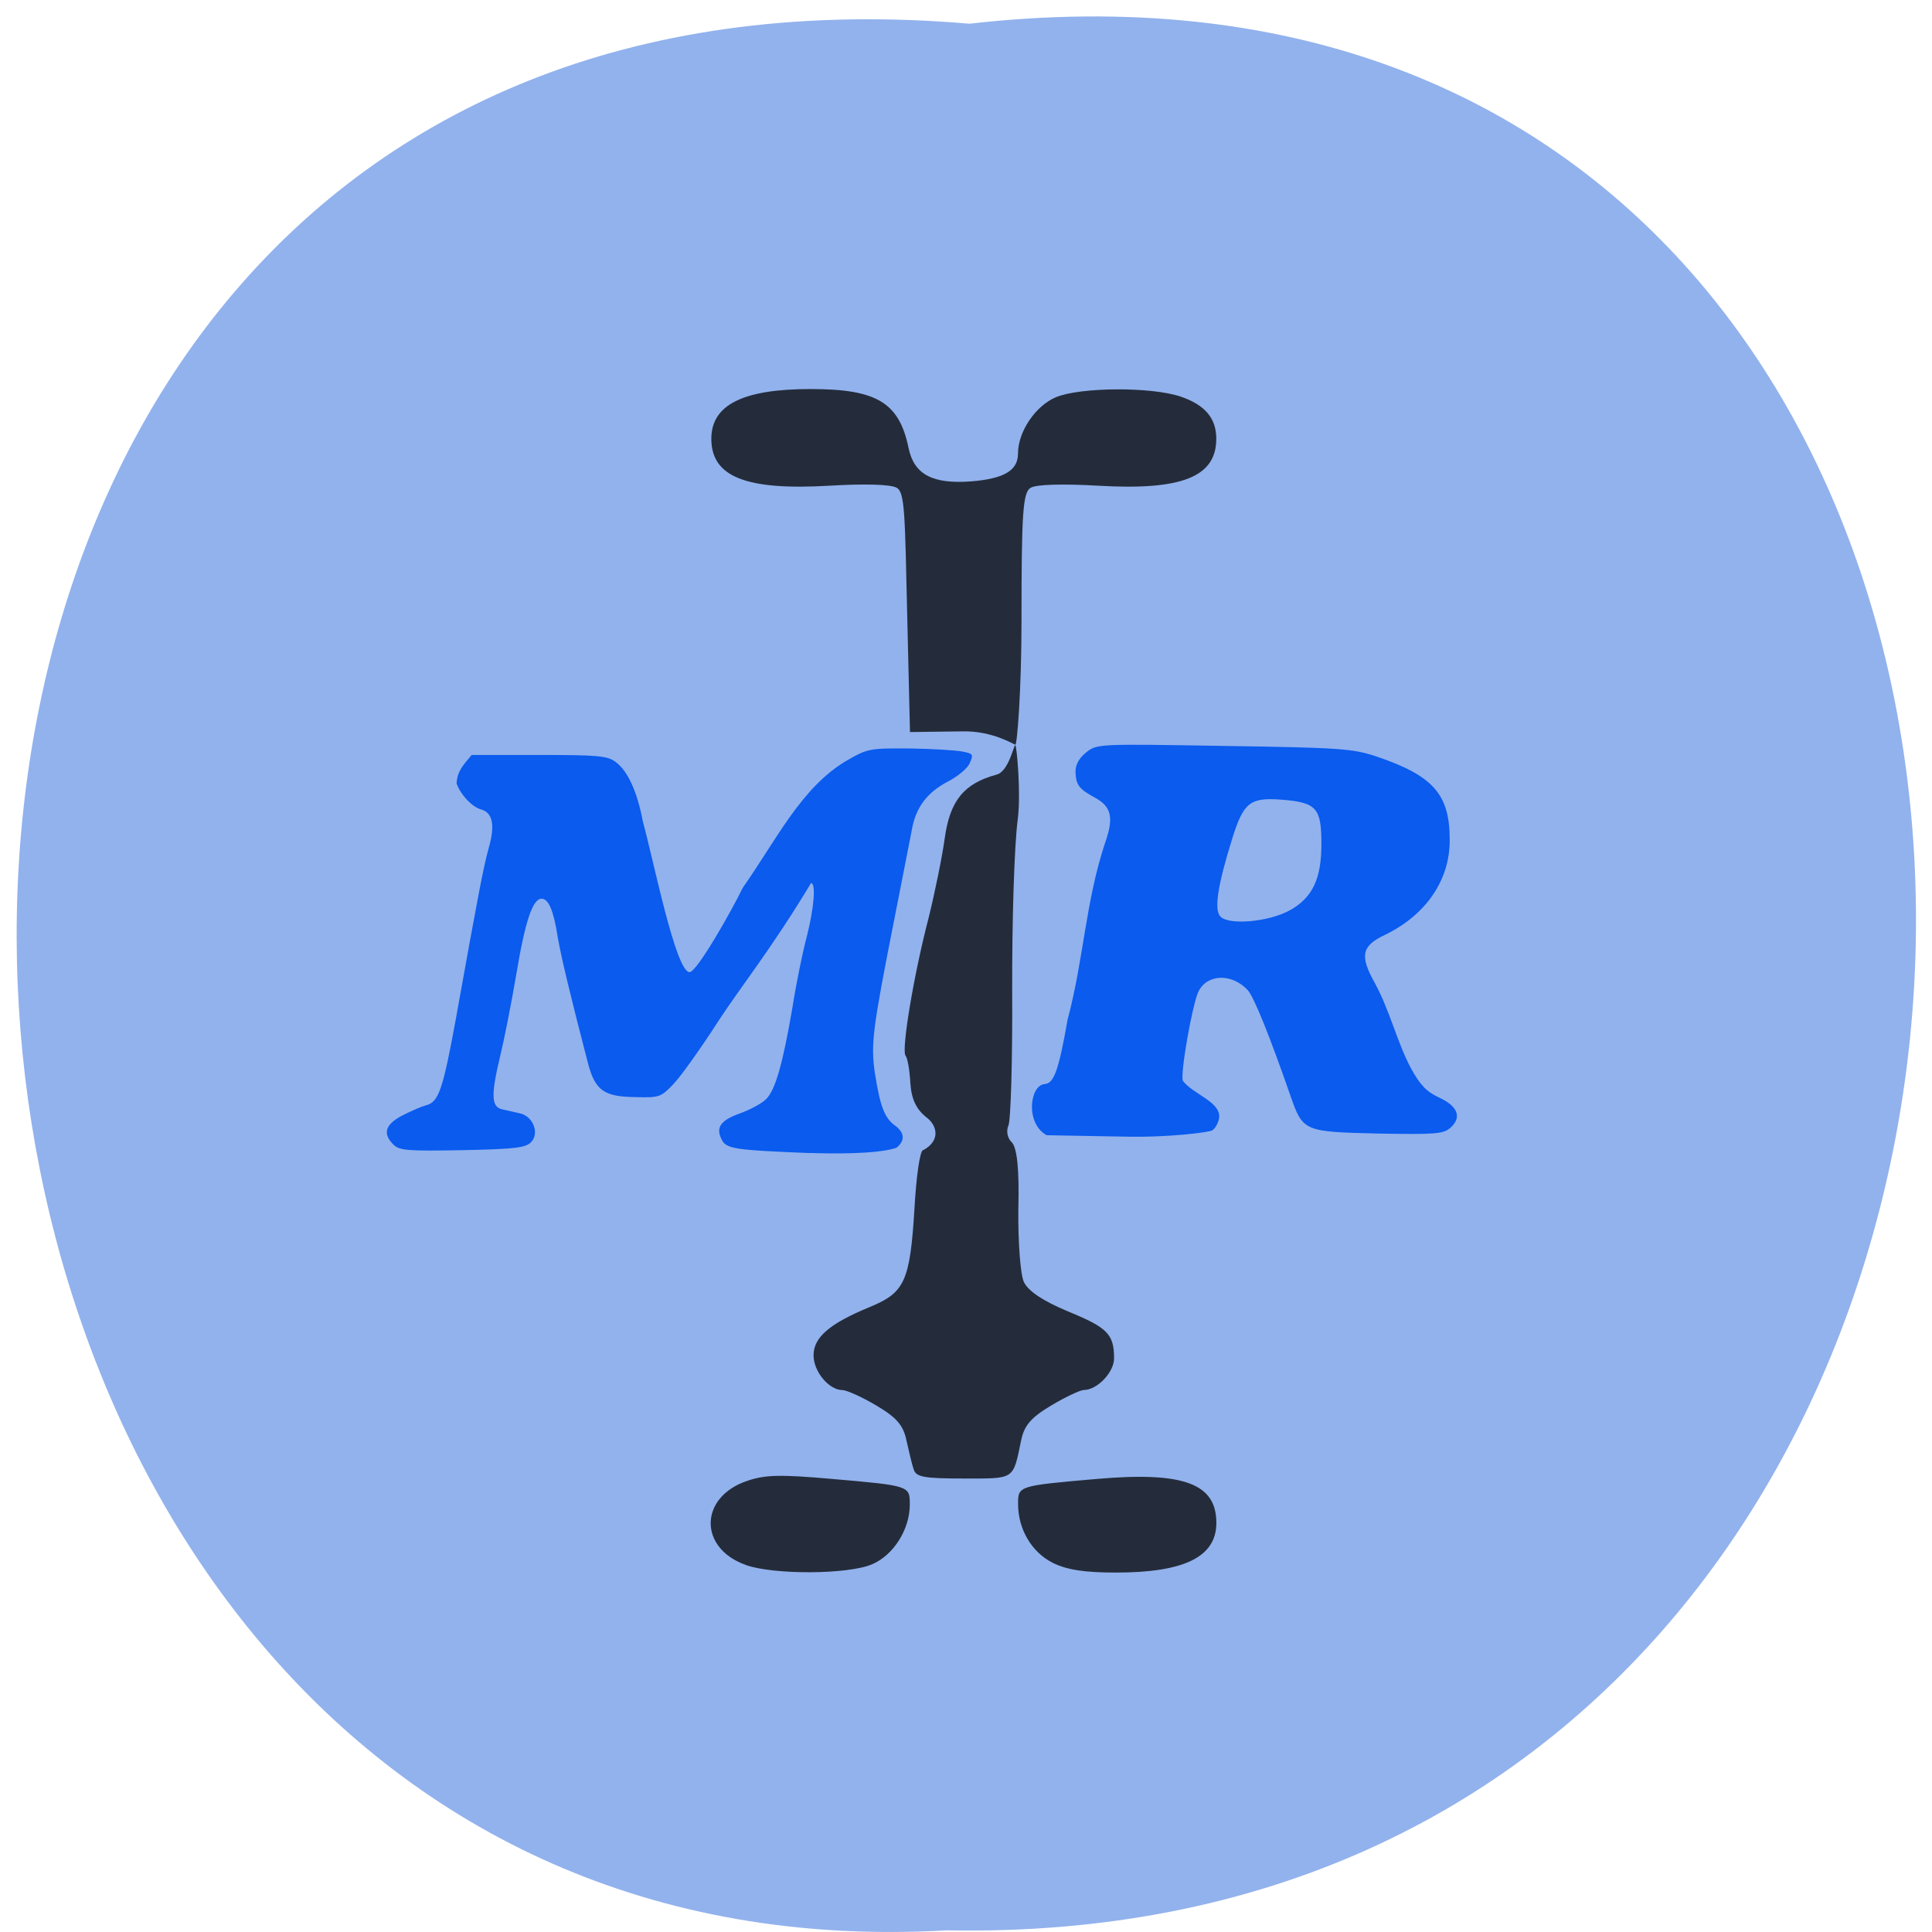 <svg xmlns="http://www.w3.org/2000/svg" viewBox="0 0 22 22"><path d="m 11.04 0.27 c 14.512 -1.652 14.313 21.992 -0.258 21.711 c -13.551 0.781 -14.773 -23 0.258 -21.711" fill="#92b2ed"/><path d="m 8.492 17.82 c -0.539 -0.191 -0.531 -0.773 0.016 -0.957 c 0.203 -0.07 0.379 -0.074 0.957 -0.023 c 0.898 0.078 0.895 0.078 0.895 0.293 c 0 0.285 -0.188 0.578 -0.43 0.68 c -0.273 0.117 -1.117 0.121 -1.438 0.008 m 3.492 -0.027 c -0.238 -0.121 -0.391 -0.383 -0.391 -0.668 c 0 -0.207 0 -0.207 0.895 -0.285 c 0.988 -0.086 1.363 0.051 1.363 0.5 c 0 0.387 -0.363 0.566 -1.145 0.566 c -0.359 0 -0.559 -0.031 -0.723 -0.113 m -1.578 -1.059 c -0.02 -0.059 -0.055 -0.207 -0.082 -0.328 c -0.035 -0.176 -0.113 -0.266 -0.344 -0.402 c -0.164 -0.098 -0.34 -0.176 -0.387 -0.176 c -0.152 0 -0.328 -0.211 -0.328 -0.395 c 0 -0.207 0.184 -0.363 0.641 -0.551 c 0.398 -0.164 0.457 -0.293 0.508 -1.117 c 0.02 -0.367 0.063 -0.668 0.098 -0.668 c 0.203 -0.109 0.16 -0.281 0.043 -0.371 c -0.121 -0.094 -0.176 -0.211 -0.188 -0.398 c -0.008 -0.145 -0.031 -0.281 -0.055 -0.309 c -0.047 -0.063 0.09 -0.902 0.262 -1.563 c 0.074 -0.297 0.156 -0.703 0.184 -0.906 c 0.059 -0.434 0.219 -0.629 0.59 -0.73 c 0.141 -0.035 0.199 -0.348 0.215 -0.336 c 0.016 0.016 0.066 0.555 0.027 0.848 c -0.039 0.289 -0.066 1.172 -0.063 1.953 c 0.004 0.785 -0.016 1.473 -0.043 1.531 c -0.027 0.059 -0.012 0.145 0.039 0.191 c 0.059 0.063 0.086 0.305 0.074 0.762 c -0.004 0.367 0.023 0.742 0.063 0.828 c 0.051 0.105 0.215 0.215 0.504 0.336 c 0.449 0.184 0.523 0.258 0.523 0.535 c 0 0.156 -0.191 0.359 -0.344 0.359 c -0.039 0 -0.207 0.078 -0.371 0.176 c -0.23 0.137 -0.309 0.227 -0.344 0.402 c -0.094 0.449 -0.066 0.43 -0.652 0.43 c -0.449 0 -0.543 -0.016 -0.57 -0.102 m 0.566 -8.406 l -0.609 0.008 l -0.031 -1.313 c -0.027 -1.18 -0.027 -1.418 -0.121 -1.469 c -0.066 -0.039 -0.367 -0.047 -0.77 -0.023 c -0.949 0.055 -1.34 -0.102 -1.34 -0.535 c 0 -0.387 0.363 -0.566 1.129 -0.566 c 0.754 0 1.01 0.152 1.117 0.672 c 0.063 0.301 0.273 0.414 0.719 0.379 c 0.371 -0.031 0.527 -0.125 0.527 -0.316 c 0 -0.25 0.199 -0.543 0.43 -0.641 c 0.277 -0.117 1.09 -0.121 1.422 -0.008 c 0.277 0.094 0.406 0.246 0.406 0.48 c 0 0.434 -0.391 0.59 -1.34 0.535 c -0.402 -0.023 -0.707 -0.016 -0.773 0.023 c -0.09 0.051 -0.105 0.285 -0.105 1.516 c 0 0.801 -0.051 1.418 -0.07 1.41 c -0.02 -0.004 -0.258 -0.156 -0.59 -0.152" fill-opacity="0.753"/><g fill="#0a5bee"><path d="m 9.215 13.13 c -0.863 -0.035 -0.949 -0.047 -1 -0.16 c -0.066 -0.133 -0.008 -0.215 0.215 -0.293 c 0.117 -0.043 0.246 -0.113 0.293 -0.16 c 0.105 -0.102 0.191 -0.402 0.301 -1.047 c 0.043 -0.273 0.117 -0.637 0.164 -0.809 c 0.082 -0.324 0.105 -0.605 0.047 -0.605 c -0.438 0.73 -0.793 1.172 -1.047 1.559 c -0.203 0.316 -0.437 0.645 -0.52 0.73 c -0.141 0.148 -0.16 0.156 -0.43 0.148 c -0.359 -0.004 -0.461 -0.074 -0.543 -0.387 c -0.199 -0.766 -0.305 -1.207 -0.344 -1.434 c -0.047 -0.305 -0.105 -0.438 -0.184 -0.438 c -0.102 0 -0.188 0.258 -0.289 0.867 c -0.055 0.324 -0.137 0.738 -0.18 0.914 c -0.109 0.453 -0.105 0.59 0.02 0.617 c 0.059 0.012 0.148 0.035 0.207 0.047 c 0.145 0.035 0.219 0.223 0.125 0.324 c -0.059 0.066 -0.176 0.082 -0.781 0.094 c -0.629 0.012 -0.723 0.004 -0.789 -0.063 c -0.125 -0.125 -0.094 -0.227 0.094 -0.328 c 0.098 -0.051 0.223 -0.105 0.281 -0.121 c 0.141 -0.035 0.191 -0.191 0.336 -0.984 c 0.258 -1.438 0.313 -1.719 0.371 -1.934 c 0.078 -0.266 0.051 -0.41 -0.082 -0.449 c -0.105 -0.027 -0.238 -0.172 -0.281 -0.297 c 0.008 -0.145 0.082 -0.215 0.172 -0.324 h 0.762 c 0.664 0 0.781 0.008 0.875 0.078 c 0.141 0.102 0.25 0.344 0.313 0.684 c 0.113 0.398 0.375 1.73 0.535 1.711 c 0.09 -0.023 0.461 -0.672 0.602 -0.961 c 0.379 -0.539 0.664 -1.137 1.172 -1.441 c 0.25 -0.145 0.266 -0.148 0.73 -0.145 c 0.258 0.004 0.527 0.02 0.598 0.035 c 0.121 0.023 0.129 0.031 0.086 0.129 c -0.023 0.059 -0.137 0.156 -0.262 0.219 c -0.227 0.121 -0.355 0.293 -0.398 0.539 c -0.016 0.078 -0.105 0.543 -0.203 1.035 c -0.246 1.246 -0.266 1.406 -0.219 1.738 c 0.059 0.375 0.109 0.508 0.223 0.594 c 0.117 0.082 0.125 0.176 0.023 0.258 c -0.23 0.078 -0.781 0.066 -0.988 0.059"/><path d="m 11.891 12.344 c 0.109 0 0.164 -0.152 0.266 -0.734 c 0.184 -0.688 0.203 -1.336 0.426 -2.01 c 0.102 -0.289 0.074 -0.414 -0.113 -0.516 c -0.188 -0.102 -0.219 -0.148 -0.223 -0.301 c 0 -0.078 0.043 -0.152 0.121 -0.215 c 0.125 -0.098 0.133 -0.098 1.566 -0.074 c 1.332 0.02 1.465 0.031 1.73 0.117 c 0.652 0.219 0.844 0.43 0.844 0.949 c 0.004 0.461 -0.27 0.859 -0.738 1.086 c -0.266 0.125 -0.289 0.238 -0.113 0.551 c 0.168 0.309 0.25 0.664 0.406 0.961 c 0.109 0.199 0.18 0.273 0.324 0.34 c 0.215 0.098 0.262 0.227 0.129 0.344 c -0.078 0.07 -0.168 0.078 -0.82 0.066 c -0.848 -0.02 -0.859 -0.023 -1 -0.426 c -0.23 -0.664 -0.418 -1.133 -0.488 -1.207 c -0.176 -0.191 -0.457 -0.188 -0.559 0.012 c -0.07 0.137 -0.211 0.938 -0.18 1.02 c 0.113 0.152 0.43 0.238 0.414 0.418 c -0.008 0.063 -0.047 0.129 -0.082 0.148 c -0.035 0.02 -0.488 0.082 -1 0.07 l -0.883 -0.016 c -0.246 -0.137 -0.191 -0.57 -0.023 -0.582 m 2.789 -1.977 c 0.262 -0.145 0.363 -0.359 0.363 -0.758 c 0 -0.41 -0.055 -0.473 -0.457 -0.504 c -0.355 -0.027 -0.43 0.031 -0.559 0.445 c -0.164 0.527 -0.207 0.801 -0.137 0.883 c 0.09 0.105 0.547 0.066 0.789 -0.066"/></g></svg>
